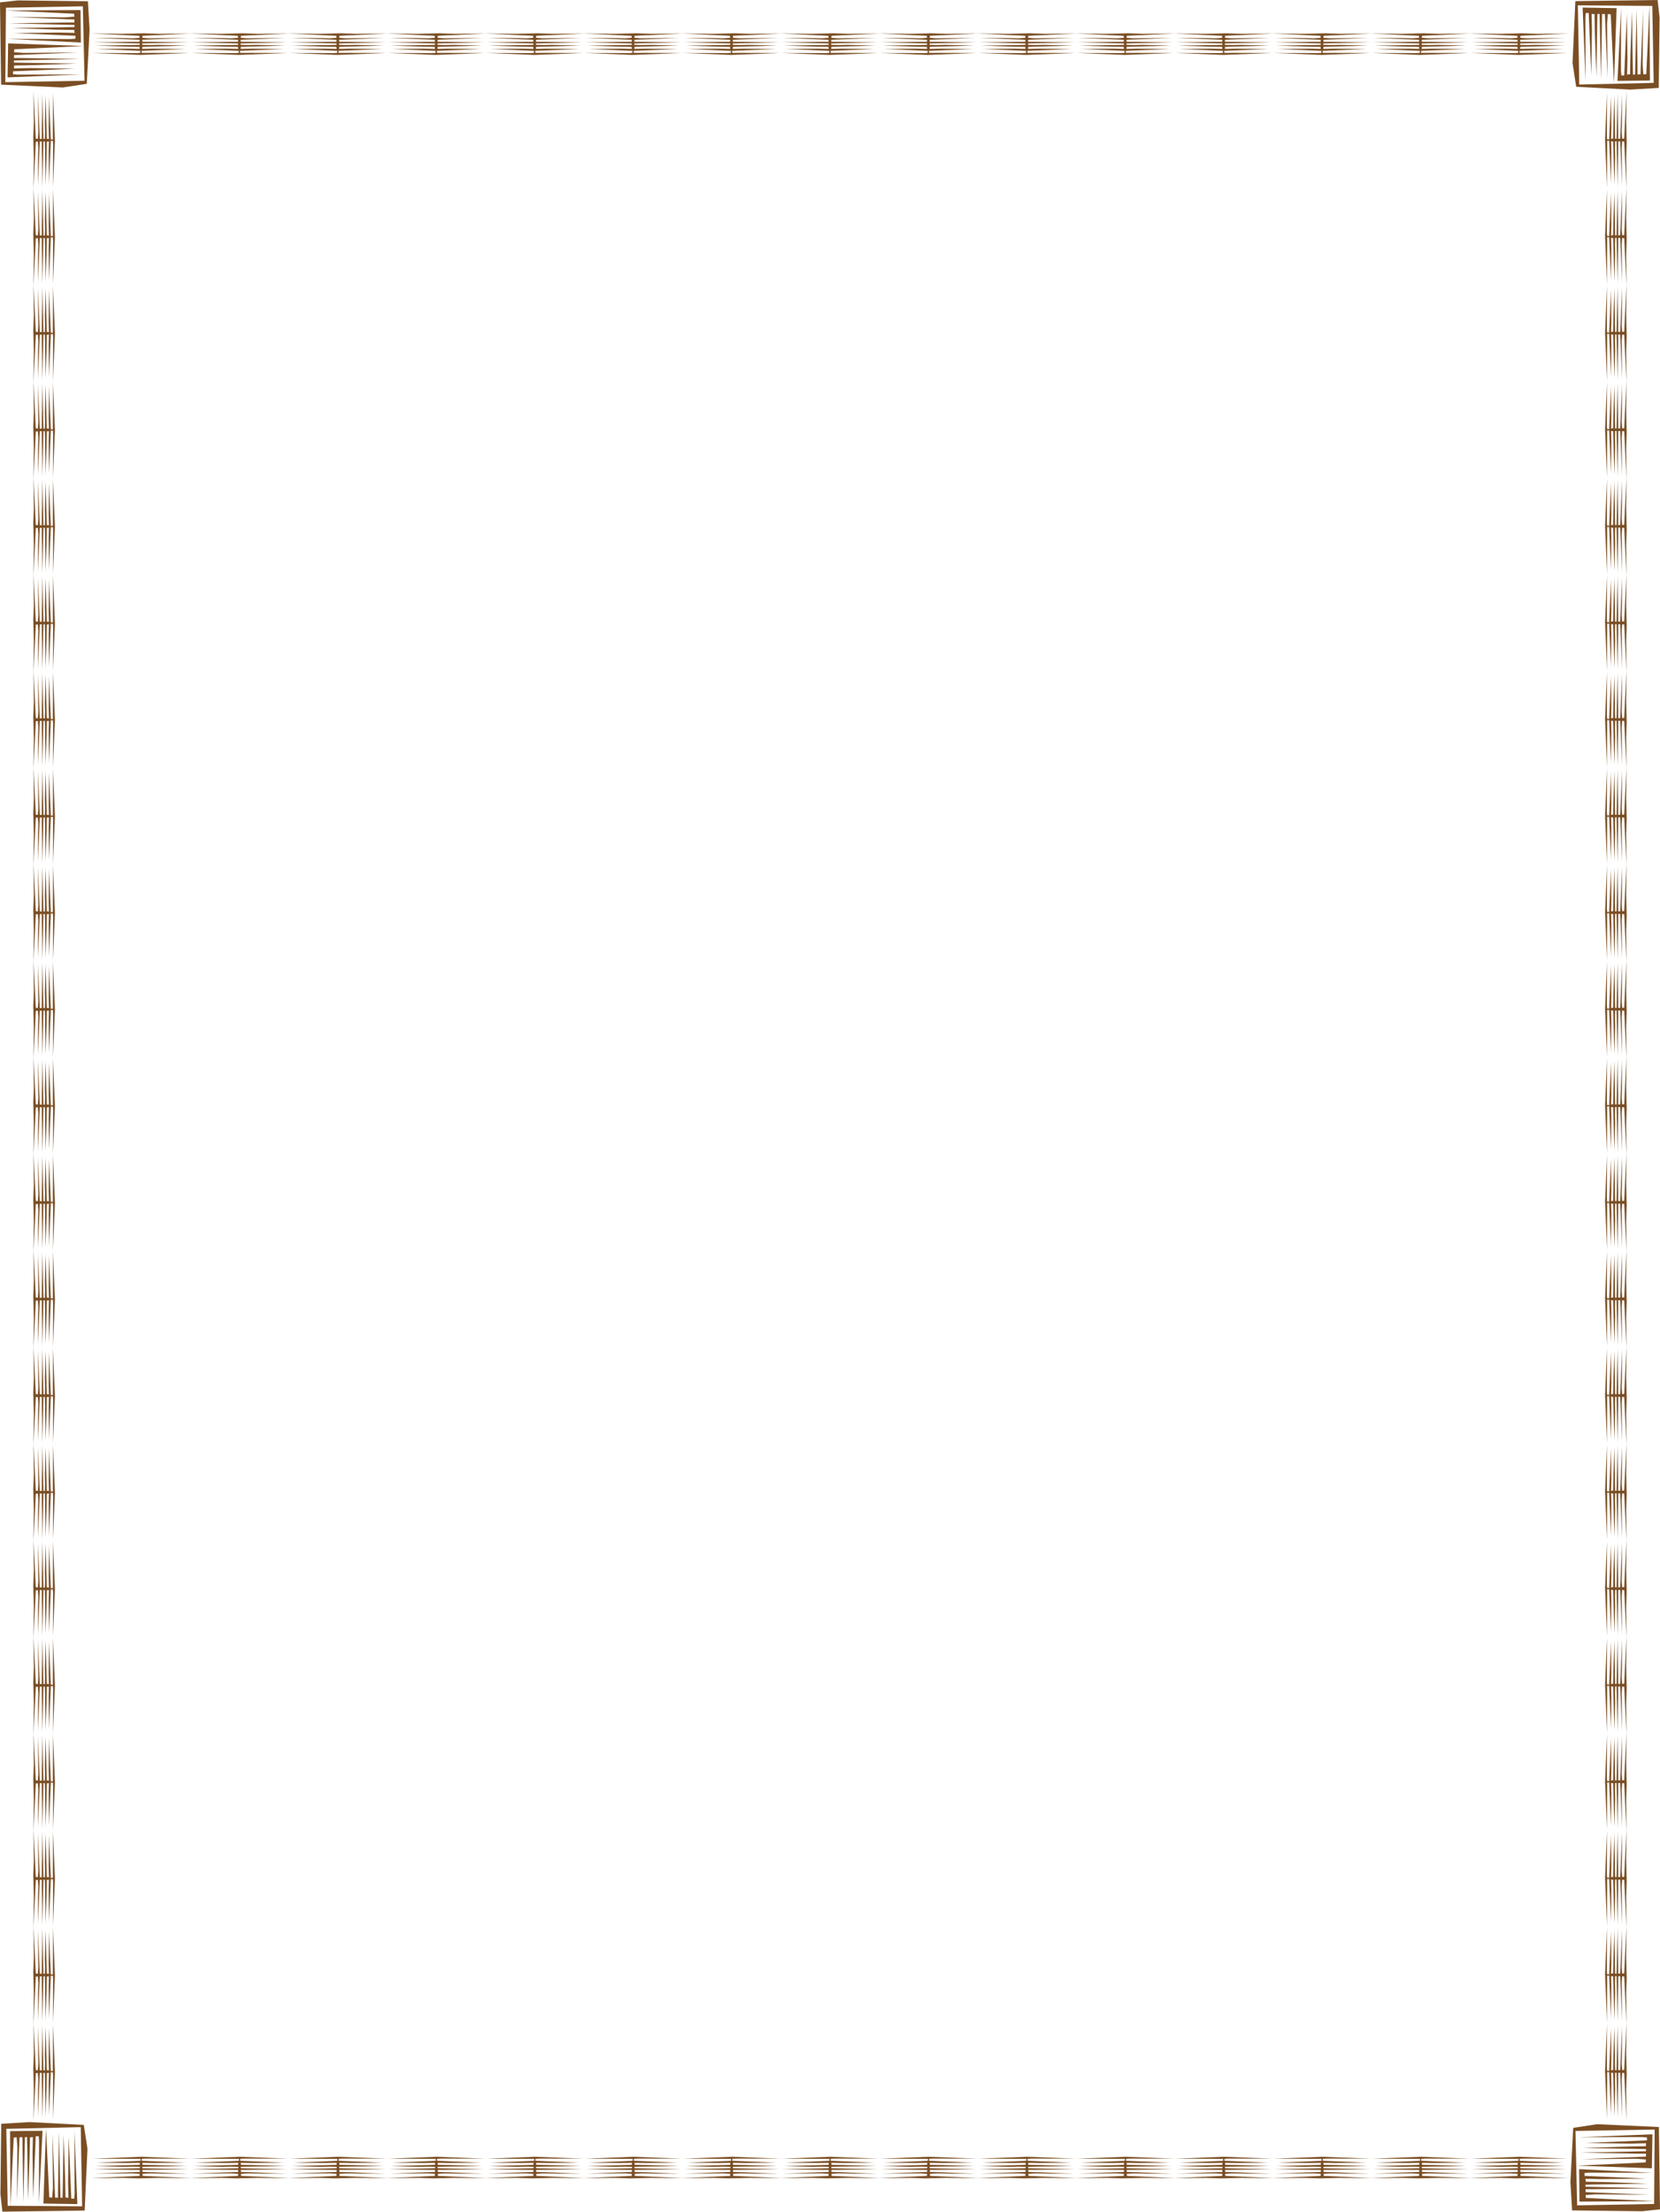 <?xml version="1.0" encoding="utf-8"?>
<!-- Generator: Adobe Illustrator 14.0.0, SVG Export Plug-In . SVG Version: 6.00 Build 43363)  -->
<!DOCTYPE svg PUBLIC "-//W3C//DTD SVG 1.1//EN" "http://www.w3.org/Graphics/SVG/1.1/DTD/svg11.dtd">
<svg version="1.1" id="Layer_1" xmlns="http://www.w3.org/2000/svg" xmlns:xlink="http://www.w3.org/1999/xlink" x="0px" y="0px"
	 width="541.826px" height="721.826px" viewBox="0 0 541.826 721.826" style="enable-background:new 0 0 541.826 721.826;"
	 xml:space="preserve">
<style type="text/css">
<![CDATA[
	.st0{fill:#7A4E24;}
]]>
</style>
<g>
	<g>
		<g>
			<polygon class="st0" points="17.244,675.916 16.595,675.916 16.01,661.93 15.874,672.133 15.944,675.72 15.296,675.654 
				14.87,661.489 14.647,670.368 14.692,673.505 14.642,675.72 14.178,675.711 13.836,660.916 13.639,673.796 13.628,675.69 
				12.979,675.69 12.396,661.208 12.492,673.534 12.33,675.684 11.681,675.617 10.955,660.04 11.033,670.332 10.869,675.168 
				11.033,681.903 10.958,692.194 11.684,676.617 12.333,676.552 12.494,678.7 12.415,683.044 12.397,691.027 12.981,676.544 
				13.63,676.544 13.64,678.439 13.838,691.318 14.18,676.522 14.644,676.516 14.693,678.729 14.872,690.746 15.226,680.689 
				15.297,676.581 15.946,676.516 15.875,680.104 16.013,690.306 16.596,676.32 17.246,676.32 17.325,677.423 17.296,691.61 
				17.929,676.243 17.295,660.623 			"/>
		</g>
		<g>
			<polygon class="st0" points="17.244,644.397 16.595,644.397 16.01,630.411 15.874,640.615 15.944,644.201 15.296,644.136 
				14.87,629.971 14.647,638.85 14.692,641.987 14.642,644.201 14.178,644.193 13.836,629.398 13.639,642.278 13.628,644.173 
				12.979,644.173 12.396,629.689 12.492,642.017 12.33,644.166 11.681,644.1 10.955,628.521 11.033,638.813 10.869,643.65 
				11.033,650.386 10.958,660.677 11.684,645.1 12.333,645.034 12.494,647.183 12.415,651.526 12.397,659.51 12.981,645.026 
				13.63,645.026 13.64,646.922 13.838,659.801 14.18,645.005 14.644,644.998 14.693,647.212 14.872,659.228 15.226,649.172 
				15.297,645.063 15.946,644.998 15.875,648.585 16.013,658.788 16.596,644.803 17.246,644.803 17.325,645.905 17.296,660.092 
				17.929,644.726 17.295,629.105 			"/>
		</g>
		<g>
			<polygon class="st0" points="17.244,612.88 16.595,612.88 16.01,598.894 15.874,609.097 15.944,612.684 15.296,612.618 
				14.87,598.453 14.647,607.332 14.692,610.47 14.642,612.684 14.178,612.676 13.836,597.88 13.639,610.761 13.628,612.654 
				12.979,612.654 12.396,598.172 12.492,610.499 12.33,612.647 11.681,612.581 10.955,597.004 11.033,607.296 10.869,612.133 
				11.033,618.868 10.958,629.159 11.684,613.582 12.333,613.517 12.494,615.665 12.415,620.009 12.397,627.991 12.981,613.508 
				13.63,613.508 13.64,615.403 13.838,628.282 14.18,613.487 14.644,613.479 14.693,615.694 14.872,627.71 15.226,617.654 
				15.297,613.545 15.946,613.479 15.875,617.067 16.013,627.27 16.596,613.284 17.246,613.284 17.325,614.387 17.296,628.574 
				17.929,613.207 17.295,597.588 			"/>
		</g>
		<g>
			<polygon class="st0" points="17.244,581.362 16.595,581.362 16.01,567.376 15.874,577.579 15.944,581.166 15.296,581.101 
				14.87,566.936 14.647,575.814 14.692,578.951 14.642,581.166 14.178,581.157 13.836,566.362 13.639,579.242 13.628,581.137 
				12.979,581.137 12.396,566.654 12.492,578.98 12.33,581.13 11.681,581.063 10.955,565.486 11.033,575.778 10.869,580.614 
				11.033,587.35 10.958,597.641 11.684,582.063 12.333,581.998 12.494,584.146 12.415,588.49 12.397,596.474 12.981,581.99 
				13.63,581.99 13.64,583.886 13.838,596.765 14.18,581.969 14.644,581.962 14.693,584.177 14.872,596.192 15.226,586.136 
				15.297,582.027 15.946,581.962 15.875,585.55 16.013,595.752 16.596,581.767 17.246,581.767 17.325,582.869 17.296,597.057 
				17.929,581.689 17.295,566.069 			"/>
		</g>
		<g>
			<polygon class="st0" points="17.244,549.844 16.595,549.844 16.01,535.857 15.874,546.062 15.944,549.647 15.296,549.583 
				14.87,535.417 14.647,544.296 14.692,547.434 14.642,549.647 14.178,549.64 13.836,534.845 13.639,547.725 13.628,549.619 
				12.979,549.619 12.396,535.136 12.492,547.463 12.33,549.612 11.681,549.546 10.955,533.969 11.033,544.261 10.869,549.097 
				11.033,555.832 10.958,566.123 11.684,550.546 12.333,550.48 12.494,552.629 12.415,556.973 12.397,564.956 12.981,550.473 
				13.63,550.473 13.64,552.368 13.838,565.247 14.18,550.451 14.644,550.444 14.693,552.658 14.872,564.674 15.226,554.618 
				15.297,550.51 15.946,550.444 15.875,554.032 16.013,564.234 16.596,550.249 17.246,550.249 17.325,551.352 17.296,565.538 
				17.929,550.172 17.295,534.552 			"/>
		</g>
		<g>
			<polygon class="st0" points="17.244,518.326 16.595,518.326 16.01,504.34 15.874,514.543 15.944,518.13 15.296,518.064 
				14.87,503.899 14.647,512.778 14.692,515.916 14.642,518.13 14.178,518.122 13.836,503.326 13.639,516.207 13.628,518.102 
				12.979,518.102 12.396,503.618 12.492,515.945 12.33,518.094 11.681,518.027 10.955,502.45 11.033,512.742 10.869,517.579 
				11.033,524.314 10.958,534.605 11.684,519.028 12.333,518.963 12.494,521.111 12.415,525.455 12.397,533.438 12.981,518.954 
				13.63,518.954 13.64,520.85 13.838,533.729 14.18,518.934 14.644,518.926 14.693,521.141 14.872,533.156 15.226,523.101 
				15.297,518.991 15.946,518.926 15.875,522.514 16.013,532.716 16.596,518.731 17.246,518.731 17.325,519.833 17.296,534.021 
				17.929,518.653 17.295,503.034 			"/>
		</g>
		<g>
			<polygon class="st0" points="17.244,486.809 16.595,486.809 16.01,472.822 15.874,483.025 15.944,486.612 15.296,486.547 
				14.87,472.382 14.647,481.261 14.692,484.397 14.642,486.612 14.178,486.604 13.836,471.809 13.639,484.688 13.628,486.583 
				12.979,486.583 12.396,472.101 12.492,484.427 12.33,486.576 11.681,486.51 10.955,470.933 11.033,481.225 10.869,486.062 
				11.033,492.796 10.958,503.087 11.684,487.51 12.333,487.444 12.494,489.593 12.415,493.937 12.397,501.92 12.981,487.437 
				13.63,487.437 13.64,489.332 13.838,502.211 14.18,487.415 14.644,487.408 14.693,489.623 14.872,501.639 15.226,491.582 
				15.297,487.474 15.946,487.408 15.875,490.996 16.013,501.198 16.596,487.213 17.246,487.213 17.325,488.315 17.296,502.503 
				17.929,487.136 17.295,471.517 			"/>
		</g>
		<g>
			<polygon class="st0" points="17.244,455.29 16.595,455.29 16.01,441.304 15.874,451.508 15.944,455.094 15.296,455.029 
				14.87,440.863 14.647,449.742 14.692,452.88 14.642,455.094 14.178,455.086 13.836,440.291 13.639,453.171 13.628,455.065 
				12.979,455.065 12.396,440.582 12.492,452.909 12.33,455.059 11.681,454.992 10.955,439.415 11.033,449.707 10.869,454.543 
				11.033,461.278 10.958,471.569 11.684,455.992 12.333,455.927 12.494,458.075 12.415,462.419 12.397,470.402 12.981,455.919 
				13.63,455.919 13.64,457.814 13.838,470.693 14.18,455.897 14.644,455.891 14.693,458.104 14.872,470.12 15.226,460.064 
				15.297,455.956 15.946,455.891 15.875,459.479 16.013,469.681 16.596,455.695 17.246,455.695 17.325,456.798 17.296,470.984 
				17.929,455.618 17.295,439.998 			"/>
		</g>
		<g>
			<polygon class="st0" points="17.244,423.772 16.595,423.772 16.01,409.786 15.874,419.989 15.944,423.576 15.296,423.511 
				14.87,409.346 14.647,418.225 14.692,421.362 14.642,423.576 14.178,423.568 13.836,408.773 13.639,421.653 13.628,423.548 
				12.979,423.548 12.396,409.064 12.492,421.392 12.33,423.54 11.681,423.474 10.955,407.896 11.033,418.188 10.869,423.025 
				11.033,429.761 10.958,440.052 11.684,424.475 12.333,424.409 12.494,426.558 12.415,430.901 12.397,438.885 12.981,424.4 
				13.63,424.4 13.64,426.297 13.838,439.175 14.18,424.38 14.644,424.372 14.693,426.587 14.872,438.603 15.226,428.547 
				15.297,424.438 15.946,424.372 15.875,427.96 16.013,438.162 16.596,424.178 17.246,424.178 17.325,425.28 17.296,439.467 
				17.929,424.1 17.295,408.48 			"/>
		</g>
		<g>
			<polygon class="st0" points="17.244,392.255 16.595,392.255 16.01,378.269 15.874,388.472 15.944,392.059 15.296,391.993 
				14.87,377.828 14.647,386.707 14.692,389.844 14.642,392.059 14.178,392.05 13.836,377.255 13.639,390.135 13.628,392.029 
				12.979,392.029 12.396,377.547 12.492,389.873 12.33,392.022 11.681,391.956 10.955,376.379 11.033,386.671 10.869,391.508 
				11.033,398.243 10.958,408.533 11.684,392.956 12.333,392.892 12.494,395.04 12.415,399.384 12.397,407.366 12.981,392.883 
				13.63,392.883 13.64,394.778 13.838,407.657 14.18,392.861 14.644,392.854 14.693,395.069 14.872,407.085 15.226,397.028 
				15.297,392.92 15.946,392.854 15.875,396.442 16.013,406.645 16.596,392.659 17.246,392.659 17.325,393.762 17.296,407.949 
				17.929,392.582 17.295,376.963 			"/>
		</g>
		<g>
			<polygon class="st0" points="17.244,360.737 16.595,360.737 16.01,346.75 15.874,356.954 15.944,360.541 15.296,360.475 
				14.87,346.31 14.647,355.189 14.692,358.326 14.642,360.541 14.178,360.532 13.836,345.737 13.639,358.617 13.628,360.512 
				12.979,360.512 12.396,346.029 12.492,358.355 12.33,360.504 11.681,360.438 10.955,344.861 11.033,355.153 10.869,359.989 
				11.033,366.725 10.958,377.016 11.684,361.438 12.333,361.373 12.494,363.521 12.415,367.865 12.397,375.849 12.981,361.365 
				13.63,361.365 13.64,363.261 13.838,376.14 14.18,361.344 14.644,361.337 14.693,363.551 14.872,375.566 15.226,365.511 
				15.297,361.402 15.946,361.337 15.875,364.925 16.013,375.127 16.596,361.142 17.246,361.142 17.325,362.244 17.296,376.431 
				17.929,361.064 17.295,345.445 			"/>
		</g>
		<g>
			<polygon class="st0" points="17.244,329.219 16.595,329.219 16.01,315.232 15.874,325.436 15.944,329.022 15.296,328.958 
				14.87,314.792 14.647,323.671 14.692,326.808 14.642,329.022 14.178,329.015 13.836,314.219 13.639,327.099 13.628,328.994 
				12.979,328.994 12.396,314.511 12.492,326.838 12.33,328.987 11.681,328.92 10.955,313.343 11.033,323.635 10.869,328.472 
				11.033,335.207 10.958,345.498 11.684,329.92 12.333,329.855 12.494,332.004 12.415,336.348 12.397,344.331 12.981,329.847 
				13.63,329.847 13.64,331.743 13.838,344.622 14.18,329.826 14.644,329.819 14.693,332.033 14.872,344.049 15.226,333.993 
				15.297,329.884 15.946,329.819 15.875,333.407 16.013,343.609 16.596,329.624 17.246,329.624 17.325,330.726 17.296,344.913 
				17.929,329.546 17.295,313.927 			"/>
		</g>
		<g>
			<polygon class="st0" points="17.244,297.701 16.595,297.701 16.01,283.715 15.874,293.918 15.944,297.505 15.296,297.439 
				14.87,283.274 14.647,292.153 14.692,295.291 14.642,297.505 14.178,297.497 13.836,282.702 13.639,295.582 13.628,297.476 
				12.979,297.476 12.396,282.993 12.492,295.32 12.33,297.469 11.681,297.402 10.955,281.825 11.033,292.117 10.869,296.954 
				11.033,303.689 10.958,313.98 11.684,298.403 12.333,298.337 12.494,300.486 12.415,304.83 12.397,312.813 12.981,298.329 
				13.63,298.329 13.64,300.225 13.838,313.104 14.18,298.308 14.644,298.301 14.693,300.515 14.872,312.531 15.226,302.475 
				15.297,298.366 15.946,298.301 15.875,301.889 16.013,312.091 16.596,298.106 17.246,298.106 17.325,299.208 17.296,313.396 
				17.929,298.028 17.295,282.409 			"/>
		</g>
		<g>
			<polygon class="st0" points="17.244,266.183 16.595,266.183 16.01,252.197 15.874,262.4 15.944,265.987 15.296,265.921 
				14.87,251.756 14.647,260.635 14.692,263.772 14.642,265.987 14.178,265.979 13.836,251.184 13.639,264.063 13.628,265.958 
				12.979,265.958 12.396,251.475 12.492,263.802 12.33,265.951 11.681,265.885 10.955,250.307 11.033,260.599 10.869,265.436 
				11.033,272.171 10.958,282.462 11.684,266.885 12.333,266.819 12.494,268.968 12.415,273.312 12.397,281.295 12.981,266.812 
				13.63,266.812 13.64,268.707 13.838,281.586 14.18,266.79 14.644,266.783 14.693,268.998 14.872,281.013 15.226,270.957 
				15.297,266.849 15.946,266.783 15.875,270.371 16.013,280.573 16.596,266.588 17.246,266.588 17.325,267.69 17.296,281.877 
				17.929,266.511 17.295,250.891 			"/>
		</g>
		<g>
			<polygon class="st0" points="17.244,234.666 16.595,234.666 16.01,220.679 15.874,230.882 15.944,234.469 15.296,234.404 
				14.87,220.238 14.647,229.117 14.692,232.255 14.642,234.469 14.178,234.461 13.836,219.666 13.639,232.546 13.628,234.44 
				12.979,234.44 12.396,219.957 12.492,232.284 12.33,234.433 11.681,234.367 10.955,218.79 11.033,229.082 10.869,233.918 
				11.033,240.653 10.958,250.944 11.684,235.367 12.333,235.302 12.494,237.45 12.415,241.794 12.397,249.777 12.981,235.293 
				13.63,235.293 13.64,237.189 13.838,250.068 14.18,235.272 14.644,235.265 14.693,237.479 14.872,249.495 15.226,239.439 
				15.297,235.331 15.946,235.265 15.875,238.853 16.013,249.055 16.596,235.07 17.246,235.07 17.325,236.172 17.296,250.359 
				17.929,234.993 17.295,219.373 			"/>
		</g>
		<g>
			<polygon class="st0" points="17.244,203.147 16.595,203.147 16.01,189.161 15.874,199.364 15.944,202.951 15.296,202.886 
				14.87,188.721 14.647,197.6 14.692,200.737 14.642,202.951 14.178,202.943 13.836,188.148 13.639,201.028 13.628,202.922 
				12.979,202.922 12.396,188.439 12.492,200.766 12.33,202.915 11.681,202.849 10.955,187.271 11.033,197.563 10.869,202.4 
				11.033,209.135 10.958,219.426 11.684,203.849 12.333,203.784 12.494,205.932 12.415,210.276 12.397,218.259 12.981,203.775 
				13.63,203.775 13.64,205.671 13.838,218.55 14.18,203.754 14.644,203.748 14.693,205.962 14.872,217.978 15.226,207.921 
				15.297,203.813 15.946,203.748 15.875,207.335 16.013,217.537 16.596,203.552 17.246,203.552 17.325,204.655 17.296,218.842 
				17.929,203.475 17.295,187.855 			"/>
		</g>
		<g>
			<polygon class="st0" points="17.244,171.629 16.595,171.629 16.01,157.643 15.874,167.847 15.944,171.433 15.296,171.368 
				14.87,157.203 14.647,166.082 14.692,169.219 14.642,171.433 14.178,171.425 13.836,156.63 13.639,169.51 13.628,171.404 
				12.979,171.404 12.396,156.921 12.492,169.248 12.33,171.397 11.681,171.331 10.955,155.754 11.033,166.046 10.869,170.882 
				11.033,177.618 10.958,187.908 11.684,172.331 12.333,172.266 12.494,174.415 12.415,178.758 12.397,186.741 12.981,172.258 
				13.63,172.258 13.64,174.153 13.838,187.032 14.18,172.236 14.644,172.229 14.693,174.444 14.872,186.459 15.226,176.403 
				15.297,172.295 15.946,172.229 15.875,175.817 16.013,186.02 16.596,172.034 17.246,172.034 17.325,173.137 17.296,187.324 
				17.929,171.957 17.295,156.337 			"/>
		</g>
		<g>
			<polygon class="st0" points="17.244,140.112 16.595,140.112 16.01,126.125 15.874,136.329 15.944,139.915 15.296,139.85 
				14.87,125.685 14.647,134.563 14.692,137.701 14.642,139.915 14.178,139.907 13.836,125.112 13.639,137.992 13.628,139.887 
				12.979,139.887 12.396,125.403 12.492,137.73 12.33,139.879 11.681,139.813 10.955,124.236 11.033,134.528 10.869,139.364 
				11.033,146.1 10.958,156.391 11.684,140.813 12.333,140.748 12.494,142.896 12.415,147.24 12.397,155.223 12.981,140.74 
				13.63,140.74 13.64,142.635 13.838,155.514 14.18,140.719 14.644,140.711 14.693,142.926 14.872,154.941 15.226,144.886 
				15.297,140.777 15.946,140.711 15.875,144.299 16.013,154.501 16.596,140.517 17.246,140.517 17.325,141.619 17.296,155.806 
				17.929,140.439 17.295,124.819 			"/>
		</g>
		<g>
			<polygon class="st0" points="17.244,108.594 16.595,108.594 16.01,94.607 15.874,104.811 15.944,108.397 15.296,108.332 
				14.87,94.167 14.647,103.046 14.692,106.183 14.642,108.397 14.178,108.389 13.836,93.594 13.639,106.474 13.628,108.369 
				12.979,108.369 12.396,93.886 12.492,106.212 12.33,108.361 11.681,108.295 10.955,92.718 11.033,103.01 10.869,107.847 
				11.033,114.582 10.958,124.873 11.684,109.295 12.333,109.23 12.494,111.379 12.415,115.722 12.397,123.706 12.981,109.222 
				13.63,109.222 13.64,111.118 13.838,123.997 14.18,109.201 14.644,109.194 14.693,111.408 14.872,123.424 15.226,113.368 
				15.297,109.259 15.946,109.194 15.875,112.781 16.013,122.984 16.596,108.999 17.246,108.999 17.325,110.101 17.296,124.288 
				17.929,108.921 17.295,93.302 			"/>
		</g>
		<g>
			<polygon class="st0" points="17.244,77.076 16.595,77.076 16.01,63.09 15.874,73.293 15.944,76.879 15.296,76.814 14.87,62.649 
				14.647,71.528 14.692,74.665 14.642,76.879 14.178,76.872 13.836,62.076 13.639,74.956 13.628,76.851 12.979,76.851 
				12.396,62.368 12.492,74.695 12.33,76.844 11.681,76.777 10.955,61.2 11.033,71.492 10.869,76.329 11.033,83.064 10.958,93.355 
				11.684,77.777 12.333,77.712 12.494,79.861 12.415,84.205 12.397,92.188 12.981,77.704 13.63,77.704 13.64,79.6 13.838,92.479 
				14.18,77.683 14.644,77.676 14.693,79.89 14.872,91.906 15.226,81.85 15.297,77.741 15.946,77.676 15.875,81.264 16.013,91.466 
				16.596,77.48 17.246,77.48 17.325,78.583 17.296,92.77 17.929,77.403 17.295,61.784 			"/>
		</g>
		<g>
			<polygon class="st0" points="17.244,45.558 16.595,45.558 16.01,31.572 15.874,41.775 15.944,45.362 15.296,45.296 14.87,31.131 
				14.647,40.01 14.692,43.147 14.642,45.362 14.178,45.354 13.836,30.559 13.639,43.438 13.628,45.333 12.979,45.333 12.396,30.85 
				12.492,43.177 12.33,45.326 11.681,45.259 10.955,29.682 11.033,39.974 10.869,44.811 11.033,51.546 10.958,61.837 11.684,46.26 
				12.333,46.194 12.494,48.343 12.415,52.687 12.397,60.67 12.981,46.186 13.63,46.186 13.64,48.082 13.838,60.961 14.18,46.165 
				14.644,46.158 14.693,48.372 14.872,60.388 15.226,50.332 15.297,46.223 15.946,46.158 15.875,49.746 16.013,59.948 
				16.596,45.963 17.246,45.963 17.325,47.065 17.296,61.252 17.929,45.885 17.295,30.266 			"/>
		</g>
		<g>
			<polygon class="st0" points="46.217,17.244 46.217,16.595 60.473,16.01 50.073,15.874 46.417,15.944 46.484,15.296 60.922,14.87 
				51.872,14.647 48.674,14.692 46.417,14.642 46.426,14.178 61.506,13.836 48.378,13.639 46.447,13.628 46.447,12.979 
				61.209,12.396 48.645,12.492 46.454,12.33 46.522,11.681 62.399,10.955 51.909,11.033 46.979,10.869 40.114,11.033 
				29.625,10.958 45.502,11.684 45.569,12.333 43.379,12.494 38.952,12.415 30.814,12.397 45.577,12.981 45.577,13.63 43.645,13.64 
				30.518,13.838 45.599,14.18 45.606,14.644 43.349,14.693 31.102,14.872 41.352,15.226 45.54,15.297 45.606,15.946 41.949,15.875 
				31.55,16.013 45.805,16.596 45.805,17.246 44.681,17.325 30.221,17.296 45.884,17.929 61.804,17.295 			"/>
		</g>
		<g>
			<polygon class="st0" points="78.342,17.244 78.342,16.595 92.598,16.01 82.198,15.874 78.542,15.944 78.609,15.296 93.047,14.87 
				83.997,14.647 80.8,14.692 78.542,14.642 78.551,14.178 93.631,13.836 80.503,13.639 78.572,13.628 78.572,12.979 93.334,12.396 
				80.77,12.492 78.579,12.33 78.647,11.681 94.524,10.955 84.034,11.033 79.104,10.869 72.239,11.033 61.75,10.958 77.627,11.684 
				77.694,12.333 75.504,12.494 71.077,12.415 62.939,12.397 77.702,12.981 77.702,13.63 75.77,13.64 62.643,13.838 77.724,14.18 
				77.731,14.644 75.474,14.693 63.227,14.872 73.477,15.226 77.665,15.297 77.731,15.946 74.074,15.875 63.675,16.013 
				77.93,16.596 77.93,17.246 76.806,17.325 62.346,17.296 78.009,17.929 93.929,17.295 			"/>
		</g>
		<g>
			<polygon class="st0" points="110.467,17.244 110.467,16.595 124.723,16.01 114.323,15.874 110.667,15.944 110.734,15.296 
				125.172,14.87 116.123,14.647 112.925,14.692 110.667,14.642 110.676,14.178 125.756,13.836 112.628,13.639 110.697,13.628 
				110.697,12.979 125.459,12.396 112.895,12.492 110.704,12.33 110.772,11.681 126.649,10.955 116.159,11.033 111.229,10.869 
				104.364,11.033 93.875,10.958 109.752,11.684 109.819,12.333 107.629,12.494 103.202,12.415 95.065,12.397 109.827,12.981 
				109.827,13.63 107.895,13.64 94.768,13.838 109.849,14.18 109.856,14.644 107.599,14.693 95.352,14.872 105.602,15.226 
				109.79,15.297 109.856,15.946 106.199,15.875 95.8,16.013 110.055,16.596 110.055,17.246 108.931,17.325 94.471,17.296 
				110.134,17.929 126.054,17.295 			"/>
		</g>
		<g>
			<polygon class="st0" points="142.593,17.244 142.593,16.595 156.848,16.01 146.448,15.874 142.792,15.944 142.859,15.296 
				157.297,14.87 148.248,14.647 145.05,14.692 142.792,14.642 142.801,14.178 157.881,13.836 144.753,13.639 142.822,13.628 
				142.822,12.979 157.584,12.396 145.02,12.492 142.829,12.33 142.897,11.681 158.774,10.955 148.284,11.033 143.354,10.869 
				136.489,11.033 126,10.958 141.877,11.684 141.944,12.333 139.754,12.494 135.327,12.415 127.19,12.397 141.952,12.981 
				141.952,13.63 140.02,13.64 126.893,13.838 141.974,14.18 141.981,14.644 139.724,14.693 127.477,14.872 137.727,15.226 
				141.915,15.297 141.981,15.946 138.324,15.875 127.925,16.013 142.18,16.596 142.18,17.246 141.056,17.325 126.596,17.296 
				142.259,17.929 158.179,17.295 			"/>
		</g>
		<g>
			<polygon class="st0" points="174.718,17.244 174.718,16.595 188.973,16.01 178.573,15.874 174.918,15.944 174.984,15.296 
				189.422,14.87 180.373,14.647 177.175,14.692 174.918,14.642 174.926,14.178 190.006,13.836 176.878,13.639 174.947,13.628 
				174.947,12.979 189.709,12.396 177.145,12.492 174.954,12.33 175.022,11.681 190.899,10.955 180.409,11.033 175.479,10.869 
				168.614,11.033 158.125,10.958 174.002,11.684 174.069,12.333 171.879,12.494 167.452,12.415 159.315,12.397 174.077,12.981 
				174.077,13.63 172.145,13.64 159.018,13.838 174.099,14.18 174.106,14.644 171.849,14.693 159.602,14.872 169.852,15.226 
				174.04,15.297 174.106,15.946 170.449,15.875 160.05,16.013 174.305,16.596 174.305,17.246 173.181,17.325 158.721,17.296 
				174.384,17.929 190.305,17.295 			"/>
		</g>
		<g>
			<polygon class="st0" points="206.843,17.244 206.843,16.595 221.098,16.01 210.698,15.874 207.043,15.944 207.109,15.296 
				221.547,14.87 212.498,14.647 209.3,14.692 207.043,14.642 207.051,14.178 222.131,13.836 209.003,13.639 207.072,13.628 
				207.072,12.979 221.834,12.396 209.27,12.492 207.08,12.33 207.147,11.681 223.024,10.955 212.534,11.033 207.604,10.869 
				200.739,11.033 190.25,10.958 206.127,11.684 206.194,12.333 204.004,12.494 199.577,12.415 191.44,12.397 206.202,12.981 
				206.202,13.63 204.27,13.64 191.143,13.838 206.224,14.18 206.231,14.644 203.974,14.693 191.727,14.872 201.977,15.226 
				206.165,15.297 206.231,15.946 202.574,15.875 192.175,16.013 206.43,16.596 206.43,17.246 205.307,17.325 190.846,17.296 
				206.509,17.929 222.43,17.295 			"/>
		</g>
		<g>
			<polygon class="st0" points="238.968,17.244 238.968,16.595 253.224,16.01 242.824,15.874 239.168,15.944 239.234,15.296 
				253.672,14.87 244.623,14.647 241.425,14.692 239.168,14.642 239.176,14.178 254.256,13.836 241.128,13.639 239.197,13.628 
				239.197,12.979 253.959,12.396 241.395,12.492 239.205,12.33 239.272,11.681 255.149,10.955 244.659,11.033 239.729,10.869 
				232.864,11.033 222.375,10.958 238.252,11.684 238.319,12.333 236.129,12.494 231.702,12.415 223.565,12.397 238.327,12.981 
				238.327,13.63 236.396,13.64 223.268,13.838 238.349,14.18 238.356,14.644 236.099,14.693 223.852,14.872 234.102,15.226 
				238.29,15.297 238.356,15.946 234.699,15.875 224.301,16.013 238.555,16.596 238.555,17.246 237.432,17.325 222.971,17.296 
				238.634,17.929 254.555,17.295 			"/>
		</g>
		<g>
			<polygon class="st0" points="271.093,17.244 271.093,16.595 285.349,16.01 274.948,15.874 271.293,15.944 271.359,15.296 
				285.798,14.87 276.747,14.647 273.55,14.692 271.293,14.642 271.301,14.178 286.381,13.836 273.253,13.639 271.322,13.628 
				271.322,12.979 286.084,12.396 273.52,12.492 271.33,12.33 271.397,11.681 287.274,10.955 276.784,11.033 271.854,10.869 
				264.989,11.033 254.5,10.958 270.377,11.684 270.444,12.333 268.254,12.494 263.827,12.415 255.69,12.397 270.452,12.981 
				270.452,13.63 268.521,13.64 255.394,13.838 270.474,14.18 270.481,14.644 268.224,14.693 255.977,14.872 266.227,15.226 
				270.415,15.297 270.481,15.946 266.824,15.875 256.426,16.013 270.68,16.596 270.68,17.246 269.557,17.325 255.096,17.296 
				270.759,17.929 286.68,17.295 			"/>
		</g>
		<g>
			<polygon class="st0" points="303.218,17.244 303.218,16.595 317.474,16.01 307.073,15.874 303.418,15.944 303.484,15.296 
				317.923,14.87 308.873,14.647 305.675,14.692 303.418,14.642 303.426,14.178 318.506,13.836 305.378,13.639 303.447,13.628 
				303.447,12.979 318.209,12.396 305.645,12.492 303.454,12.33 303.522,11.681 319.399,10.955 308.909,11.033 303.979,10.869 
				297.114,11.033 286.625,10.958 302.503,11.684 302.569,12.333 300.379,12.494 295.952,12.415 287.815,12.397 302.577,12.981 
				302.577,13.63 300.646,13.64 287.519,13.838 302.599,14.18 302.606,14.644 300.35,14.693 288.103,14.872 298.352,15.226 
				302.54,15.297 302.606,15.946 298.949,15.875 288.551,16.013 302.806,16.596 302.806,17.246 301.682,17.325 287.222,17.296 
				302.884,17.929 318.805,17.295 			"/>
		</g>
		<g>
			<polygon class="st0" points="335.343,17.244 335.343,16.595 349.599,16.01 339.198,15.874 335.543,15.944 335.609,15.296 
				350.048,14.87 340.998,14.647 337.8,14.692 335.543,14.642 335.551,14.178 350.632,13.836 337.503,13.639 335.572,13.628 
				335.572,12.979 350.334,12.396 337.77,12.492 335.579,12.33 335.647,11.681 351.524,10.955 341.034,11.033 336.104,10.869 
				329.239,11.033 318.75,10.958 334.628,11.684 334.694,12.333 332.504,12.494 328.077,12.415 319.94,12.397 334.702,12.981 
				334.702,13.63 332.771,13.64 319.644,13.838 334.724,14.18 334.731,14.644 332.475,14.693 320.228,14.872 330.477,15.226 
				334.665,15.297 334.731,15.946 331.074,15.875 320.676,16.013 334.931,16.596 334.931,17.246 333.807,17.325 319.347,17.296 
				335.009,17.929 350.93,17.295 			"/>
		</g>
		<g>
			<polygon class="st0" points="367.468,17.244 367.468,16.595 381.724,16.01 371.323,15.874 367.668,15.944 367.734,15.296 
				382.173,14.87 373.123,14.647 369.925,14.692 367.668,14.642 367.677,14.178 382.757,13.836 369.628,13.639 367.697,13.628 
				367.697,12.979 382.459,12.396 369.895,12.492 367.704,12.33 367.772,11.681 383.649,10.955 373.159,11.033 368.229,10.869 
				361.364,11.033 350.875,10.958 366.753,11.684 366.819,12.333 364.629,12.494 360.202,12.415 352.065,12.397 366.827,12.981 
				366.827,13.63 364.896,13.64 351.769,13.838 366.849,14.18 366.856,14.644 364.6,14.693 352.353,14.872 362.602,15.226 
				366.79,15.297 366.856,15.946 363.199,15.875 352.801,16.013 367.056,16.596 367.056,17.246 365.932,17.325 351.472,17.296 
				367.134,17.929 383.055,17.295 			"/>
		</g>
		<g>
			<polygon class="st0" points="399.593,17.244 399.593,16.595 413.849,16.01 403.448,15.874 399.793,15.944 399.859,15.296 
				414.298,14.87 405.248,14.647 402.05,14.692 399.793,14.642 399.802,14.178 414.882,13.836 401.753,13.639 399.822,13.628 
				399.822,12.979 414.584,12.396 402.021,12.492 399.829,12.33 399.897,11.681 415.774,10.955 405.284,11.033 400.354,10.869 
				393.489,11.033 383,10.958 398.878,11.684 398.944,12.333 396.754,12.494 392.327,12.415 384.19,12.397 398.952,12.981 
				398.952,13.63 397.021,13.64 383.894,13.838 398.975,14.18 398.981,14.644 396.725,14.693 384.478,14.872 394.727,15.226 
				398.915,15.297 398.981,15.946 395.324,15.875 384.926,16.013 399.181,16.596 399.181,17.246 398.057,17.325 383.597,17.296 
				399.259,17.929 415.18,17.295 			"/>
		</g>
		<g>
			<polygon class="st0" points="431.718,17.244 431.718,16.595 445.974,16.01 435.573,15.874 431.918,15.944 431.984,15.296 
				446.423,14.87 437.373,14.647 434.175,14.692 431.918,14.642 431.927,14.178 447.007,13.836 433.878,13.639 431.947,13.628 
				431.947,12.979 446.709,12.396 434.146,12.492 431.955,12.33 432.022,11.681 447.899,10.955 437.409,11.033 432.479,10.869 
				425.614,11.033 415.125,10.958 431.003,11.684 431.069,12.333 428.88,12.494 424.452,12.415 416.315,12.397 431.077,12.981 
				431.077,13.63 429.146,13.64 416.019,13.838 431.1,14.18 431.106,14.644 428.85,14.693 416.603,14.872 426.852,15.226 
				431.04,15.297 431.106,15.946 427.449,15.875 417.051,16.013 431.306,16.596 431.306,17.246 430.182,17.325 415.722,17.296 
				431.384,17.929 447.305,17.295 			"/>
		</g>
		<g>
			<polygon class="st0" points="463.843,17.244 463.843,16.595 478.099,16.01 467.699,15.874 464.043,15.944 464.109,15.296 
				478.548,14.87 469.498,14.647 466.3,14.692 464.043,14.642 464.052,14.178 479.132,13.836 466.003,13.639 464.072,13.628 
				464.072,12.979 478.834,12.396 466.271,12.492 464.08,12.33 464.147,11.681 480.024,10.955 469.534,11.033 464.604,10.869 
				457.739,11.033 447.25,10.958 463.128,11.684 463.194,12.333 461.005,12.494 456.577,12.415 448.44,12.397 463.202,12.981 
				463.202,13.63 461.271,13.64 448.144,13.838 463.225,14.18 463.231,14.644 460.975,14.693 448.728,14.872 458.977,15.226 
				463.165,15.297 463.231,15.946 459.574,15.875 449.176,16.013 463.431,16.596 463.431,17.246 462.307,17.325 447.847,17.296 
				463.509,17.929 479.43,17.295 			"/>
		</g>
		<g>
			<polygon class="st0" points="495.968,17.244 495.968,16.595 510.224,16.01 499.824,15.874 496.168,15.944 496.234,15.296 
				510.673,14.87 501.623,14.647 498.425,14.692 496.168,14.642 496.177,14.178 511.257,13.836 498.129,13.639 496.197,13.628 
				496.197,12.979 510.959,12.396 498.396,12.492 496.205,12.33 496.272,11.681 512.149,10.955 501.659,11.033 496.729,10.869 
				489.864,11.033 479.375,10.958 495.253,11.684 495.319,12.333 493.13,12.494 488.702,12.415 480.565,12.397 495.328,12.981 
				495.328,13.63 493.396,13.64 480.269,13.838 495.35,14.18 495.356,14.644 493.1,14.693 480.853,14.872 491.103,15.226 
				495.29,15.297 495.356,15.946 491.699,15.875 481.301,16.013 495.556,16.596 495.556,17.246 494.432,17.325 479.972,17.296 
				495.634,17.929 511.555,17.295 			"/>
		</g>
		<g>
			<polygon class="st0" points="524.583,45.911 525.231,45.911 525.815,59.897 525.952,49.693 525.882,46.107 526.53,46.172 
				526.956,60.337 527.179,51.458 527.134,48.321 527.185,46.107 527.648,46.115 527.99,60.91 528.188,48.03 528.198,46.136 
				528.847,46.136 529.431,60.619 529.334,48.292 529.496,46.143 530.145,46.209 530.871,61.786 530.794,51.494 530.957,46.658 
				530.794,39.922 530.869,29.631 530.143,45.209 529.494,45.274 529.333,43.125 529.411,38.782 529.43,30.799 528.845,45.282 
				528.196,45.282 528.187,43.387 527.987,30.508 527.646,45.304 527.183,45.311 527.133,43.096 526.954,31.081 526.6,41.137 
				526.529,45.245 525.88,45.311 525.951,41.723 525.813,31.521 525.23,45.506 524.58,45.506 524.501,44.403 524.53,30.216 
				523.897,45.583 524.531,61.203 			"/>
		</g>
		<g>
			<polygon class="st0" points="524.583,77.428 525.231,77.428 525.815,91.415 525.952,81.211 525.882,77.625 526.53,77.69 
				526.956,91.855 527.179,82.977 527.134,79.839 527.185,77.625 527.648,77.633 527.99,92.428 528.188,79.548 528.198,77.653 
				528.847,77.653 529.431,92.136 529.334,79.81 529.496,77.661 530.145,77.727 530.871,93.304 530.794,83.012 530.957,78.176 
				530.794,71.44 530.869,61.149 530.143,76.727 529.494,76.792 529.333,74.644 529.411,70.3 529.43,62.316 528.845,76.8 
				528.196,76.8 528.187,74.904 527.987,62.026 527.646,76.821 527.183,76.829 527.133,74.614 526.954,62.599 526.6,72.654 
				526.529,76.763 525.88,76.829 525.951,73.241 525.813,63.039 525.23,77.023 524.58,77.023 524.501,75.921 524.53,61.734 
				523.897,77.101 524.531,92.721 			"/>
		</g>
		<g>
			<polygon class="st0" points="524.583,108.946 525.231,108.946 525.815,122.933 525.952,112.729 525.882,109.143 526.53,109.208 
				526.956,123.373 527.179,114.494 527.134,111.357 527.185,109.143 527.648,109.151 527.99,123.946 528.188,111.066 
				528.198,109.171 528.847,109.171 529.431,123.654 529.334,111.328 529.496,109.179 530.145,109.245 530.871,124.822 
				530.794,114.53 530.957,109.693 530.794,102.958 530.869,92.667 530.143,108.245 529.494,108.31 529.333,106.161 
				529.411,101.817 529.43,93.834 528.845,108.318 528.196,108.318 528.187,106.422 527.987,93.543 527.646,108.339 
				527.183,108.346 527.133,106.132 526.954,94.116 526.6,104.172 526.529,108.281 525.88,108.346 525.951,104.759 525.813,94.556 
				525.23,108.542 524.58,108.542 524.501,107.439 524.53,93.252 523.897,108.619 524.531,124.238 			"/>
		</g>
		<g>
			<polygon class="st0" points="524.583,140.464 525.231,140.464 525.815,154.45 525.952,144.247 525.882,140.661 526.53,140.726 
				526.956,154.891 527.179,146.012 527.134,142.875 527.185,140.661 527.648,140.668 527.99,155.464 528.188,142.584 
				528.198,140.689 528.847,140.689 529.431,155.172 529.334,142.845 529.496,140.696 530.145,140.763 530.871,156.34 
				530.794,146.048 530.957,141.211 530.794,134.476 530.869,124.185 530.143,139.763 529.494,139.828 529.333,137.679 
				529.411,133.335 529.43,125.353 528.845,139.836 528.196,139.836 528.187,137.94 527.987,125.062 527.646,139.857 
				527.183,139.864 527.133,137.65 526.954,125.634 526.6,135.69 526.529,139.799 525.88,139.864 525.951,136.276 525.813,126.074 
				525.23,140.06 524.58,140.06 524.501,138.957 524.53,124.77 523.897,140.137 524.531,155.756 			"/>
		</g>
		<g>
			<polygon class="st0" points="524.583,171.982 525.231,171.982 525.815,185.968 525.952,175.765 525.882,172.178 526.53,172.244 
				526.956,186.409 527.179,177.53 527.134,174.393 527.185,172.178 527.648,172.187 527.99,186.981 528.188,174.102 
				528.198,172.207 528.847,172.207 529.431,186.69 529.334,174.363 529.496,172.214 530.145,172.281 530.871,187.858 
				530.794,177.566 530.957,172.729 530.794,165.994 530.869,155.703 530.143,171.28 529.494,171.346 529.333,169.197 
				529.411,164.854 529.43,156.87 528.845,171.354 528.196,171.354 528.187,169.458 527.987,156.579 527.646,171.375 
				527.183,171.382 527.133,169.168 526.954,157.152 526.6,167.208 526.529,171.317 525.88,171.382 525.951,167.794 
				525.813,157.592 525.23,171.577 524.58,171.577 524.501,170.475 524.53,156.288 523.897,171.654 524.531,187.274 			"/>
		</g>
		<g>
			<polygon class="st0" points="524.583,203.5 525.231,203.5 525.815,217.486 525.952,207.283 525.882,203.696 526.53,203.762 
				526.956,217.927 527.179,209.048 527.134,205.911 527.185,203.696 527.648,203.705 527.99,218.5 528.188,205.62 528.198,203.725 
				528.847,203.725 529.431,218.208 529.334,205.881 529.496,203.732 530.145,203.798 530.871,219.376 530.794,209.084 
				530.957,204.247 530.794,197.512 530.869,187.221 530.143,202.798 529.494,202.863 529.333,200.715 529.411,196.371 
				529.43,188.388 528.845,202.872 528.196,202.872 528.187,200.976 527.987,188.097 527.646,202.893 527.183,202.9 
				527.133,200.686 526.954,188.67 526.6,198.726 526.529,202.834 525.88,202.9 525.951,199.313 525.813,189.11 525.23,203.095 
				524.58,203.095 524.501,201.993 524.53,187.806 523.897,203.172 524.531,218.792 			"/>
		</g>
		<g>
			<polygon class="st0" points="524.583,235.018 525.231,235.018 525.815,249.004 525.952,238.801 525.882,235.214 526.53,235.279 
				526.956,249.445 527.179,240.566 527.134,237.428 527.185,235.214 527.648,235.222 527.99,250.018 528.188,237.137 
				528.198,235.243 528.847,235.243 529.431,249.726 529.334,237.399 529.496,235.25 530.145,235.316 530.871,250.894 
				530.794,240.602 530.957,235.765 530.794,229.03 530.869,218.739 530.143,234.316 529.494,234.381 529.333,232.233 
				529.411,227.889 529.43,219.906 528.845,234.39 528.196,234.39 528.187,232.494 527.987,219.615 527.646,234.411 
				527.183,234.418 527.133,232.204 526.954,220.188 526.6,230.244 526.529,234.353 525.88,234.418 525.951,230.83 525.813,220.628 
				525.23,234.613 524.58,234.613 524.501,233.511 524.53,219.324 523.897,234.69 524.531,250.31 			"/>
		</g>
		<g>
			<polygon class="st0" points="524.583,266.536 525.231,266.536 525.815,280.522 525.952,270.318 525.882,266.732 526.53,266.797 
				526.956,280.962 527.179,272.083 527.134,268.946 527.185,266.732 527.648,266.74 527.99,281.535 528.188,268.655 
				528.198,266.761 528.847,266.761 529.431,281.244 529.334,268.917 529.496,266.768 530.145,266.834 530.871,282.412 
				530.794,272.12 530.957,267.283 530.794,260.548 530.869,250.257 530.143,265.834 529.494,265.899 529.333,263.751 
				529.411,259.407 529.43,251.424 528.845,265.907 528.196,265.907 528.187,264.012 527.987,251.133 527.646,265.929 
				527.183,265.936 527.133,263.722 526.954,251.706 526.6,261.762 526.529,265.871 525.88,265.936 525.951,262.348 
				525.813,252.146 525.23,266.131 524.58,266.131 524.501,265.028 524.53,250.841 523.897,266.208 524.531,281.828 			"/>
		</g>
		<g>
			<polygon class="st0" points="524.583,298.054 525.231,298.054 525.815,312.04 525.952,301.836 525.882,298.25 526.53,298.315 
				526.956,312.48 527.179,303.602 527.134,300.464 527.185,298.25 527.648,298.258 527.99,313.053 528.188,300.173 
				528.198,298.279 528.847,298.279 529.431,312.762 529.334,300.435 529.496,298.286 530.145,298.352 530.871,313.93 
				530.794,303.637 530.957,298.801 530.794,292.065 530.869,281.774 530.143,297.352 529.494,297.417 529.333,295.269 
				529.411,290.925 529.43,282.942 528.845,297.425 528.196,297.425 528.187,295.53 527.987,282.651 527.646,297.446 
				527.183,297.454 527.133,295.239 526.954,283.224 526.6,293.28 526.529,297.388 525.88,297.454 525.951,293.866 525.813,283.664 
				525.23,297.649 524.58,297.649 524.501,296.546 524.53,282.359 523.897,297.726 524.531,313.346 			"/>
		</g>
		<g>
			<polygon class="st0" points="524.583,329.571 525.231,329.571 525.815,343.558 525.952,333.354 525.882,329.768 526.53,329.833 
				526.956,343.999 527.179,335.119 527.134,331.982 527.185,329.768 527.648,329.776 527.99,344.571 528.188,331.691 
				528.198,329.796 528.847,329.796 529.431,344.279 529.334,331.953 529.496,329.804 530.145,329.87 530.871,345.447 
				530.794,335.155 530.957,330.319 530.794,323.583 530.869,313.292 530.143,328.87 529.494,328.935 529.333,326.787 
				529.411,322.443 529.43,314.46 528.845,328.943 528.196,328.943 528.187,327.048 527.987,314.169 527.646,328.964 
				527.183,328.972 527.133,326.757 526.954,314.742 526.6,324.797 526.529,328.906 525.88,328.972 525.951,325.384 
				525.813,315.182 525.23,329.167 524.58,329.167 524.501,328.064 524.53,313.877 523.897,329.244 524.531,344.864 			"/>
		</g>
		<g>
			<polygon class="st0" points="524.583,361.089 525.231,361.089 525.815,375.075 525.952,364.872 525.882,361.286 526.53,361.351 
				526.956,375.517 527.179,366.638 527.134,363.5 527.185,361.286 527.648,361.294 527.99,376.089 528.188,363.209 
				528.198,361.314 528.847,361.314 529.431,375.798 529.334,363.471 529.496,361.322 530.145,361.388 530.871,376.965 
				530.794,366.673 530.957,361.837 530.794,355.102 530.869,344.811 530.143,360.388 529.494,360.453 529.333,358.305 
				529.411,353.961 529.43,345.978 528.845,360.461 528.196,360.461 528.187,358.565 527.987,345.687 527.646,360.482 
				527.183,360.489 527.133,358.275 526.954,346.259 526.6,356.315 526.529,360.424 525.88,360.489 525.951,356.902 
				525.813,346.699 525.23,360.685 524.58,360.685 524.501,359.582 524.53,345.395 523.897,360.762 524.531,376.382 			"/>
		</g>
		<g>
			<polygon class="st0" points="524.583,392.607 525.231,392.607 525.815,406.594 525.952,396.39 525.882,392.804 526.53,392.869 
				526.956,407.034 527.179,398.155 527.134,395.018 527.185,392.804 527.648,392.812 527.99,407.606 528.188,394.727 
				528.198,392.832 528.847,392.832 529.431,407.315 529.334,394.988 529.496,392.84 530.145,392.906 530.871,408.483 
				530.794,398.191 530.957,393.354 530.794,386.619 530.869,376.328 530.143,391.905 529.494,391.971 529.333,389.822 
				529.411,385.479 529.43,377.495 528.845,391.979 528.196,391.979 528.187,390.083 527.987,377.204 527.646,392 527.183,392.007 
				527.133,389.793 526.954,377.777 526.6,387.833 526.529,391.942 525.88,392.007 525.951,388.42 525.813,378.218 525.23,392.202 
				524.58,392.202 524.501,391.1 524.53,376.913 523.897,392.279 524.531,407.899 			"/>
		</g>
		<g>
			<polygon class="st0" points="524.583,424.125 525.231,424.125 525.815,438.111 525.952,427.908 525.882,424.321 526.53,424.387 
				526.956,438.552 527.179,429.673 527.134,426.536 527.185,424.321 527.648,424.329 527.99,439.125 528.188,426.245 
				528.198,424.351 528.847,424.351 529.431,438.833 529.334,426.507 529.496,424.357 530.145,424.424 530.871,440.001 
				530.794,429.709 530.957,424.872 530.794,418.137 530.869,407.846 530.143,423.424 529.494,423.488 529.333,421.34 
				529.411,416.996 529.43,409.014 528.845,423.497 528.196,423.497 528.187,421.602 527.987,408.723 527.646,423.519 
				527.183,423.525 527.133,421.311 526.954,409.295 526.6,419.352 526.529,423.46 525.88,423.525 525.951,419.938 525.813,409.735 
				525.23,423.721 524.58,423.721 524.501,422.618 524.53,408.431 523.897,423.798 524.531,439.417 			"/>
		</g>
		<g>
			<polygon class="st0" points="524.583,455.643 525.231,455.643 525.815,469.629 525.952,459.426 525.882,455.839 526.53,455.904 
				526.956,470.07 527.179,461.191 527.134,458.054 527.185,455.839 527.648,455.848 527.99,470.643 528.188,457.763 
				528.198,455.868 528.847,455.868 529.431,470.351 529.334,458.024 529.496,455.875 530.145,455.941 530.871,471.519 
				530.794,461.227 530.957,456.391 530.794,449.655 530.869,439.364 530.143,454.941 529.494,455.007 529.333,452.858 
				529.411,448.515 529.43,440.531 528.845,455.015 528.196,455.015 528.187,453.119 527.987,440.24 527.646,455.036 
				527.183,455.043 527.133,452.829 526.954,440.813 526.6,450.869 526.529,454.978 525.88,455.043 525.951,451.455 
				525.813,441.253 525.23,455.238 524.58,455.238 524.501,454.136 524.53,439.949 523.897,455.315 524.531,470.936 			"/>
		</g>
		<g>
			<polygon class="st0" points="524.583,487.161 525.231,487.161 525.815,501.147 525.952,490.943 525.882,487.357 526.53,487.423 
				526.956,501.588 527.179,492.709 527.134,489.571 527.185,487.357 527.648,487.365 527.99,502.16 528.188,489.28 
				528.198,487.386 528.847,487.386 529.431,501.869 529.334,489.542 529.496,487.394 530.145,487.46 530.871,503.037 
				530.794,492.745 530.957,487.908 530.794,481.173 530.869,470.882 530.143,486.459 529.494,486.524 529.333,484.376 
				529.411,480.032 529.43,472.049 528.845,486.532 528.196,486.532 528.187,484.637 527.987,471.758 527.646,486.554 
				527.183,486.561 527.133,484.347 526.954,472.331 526.6,482.387 526.529,486.496 525.88,486.561 525.951,482.974 
				525.813,472.771 525.23,486.756 524.58,486.756 524.501,485.653 524.53,471.467 523.897,486.833 524.531,502.453 			"/>
		</g>
		<g>
			<polygon class="st0" points="524.583,518.679 525.231,518.679 525.815,532.665 525.952,522.462 525.882,518.875 526.53,518.94 
				526.956,533.105 527.179,524.227 527.134,521.09 527.185,518.875 527.648,518.883 527.99,533.679 528.188,520.799 
				528.198,518.904 528.847,518.904 529.431,533.387 529.334,521.06 529.496,518.911 530.145,518.978 530.871,534.555 
				530.794,524.263 530.957,519.426 530.794,512.69 530.869,502.399 530.143,517.978 529.494,518.042 529.333,515.894 
				529.411,511.55 529.43,503.567 528.845,518.051 528.196,518.051 528.187,516.155 527.987,503.276 527.646,518.071 
				527.183,518.079 527.133,515.864 526.954,503.849 526.6,513.904 526.529,518.014 525.88,518.079 525.951,514.491 
				525.813,504.289 525.23,518.274 524.58,518.274 524.501,517.172 524.53,502.984 523.897,518.352 524.531,533.971 			"/>
		</g>
		<g>
			<polygon class="st0" points="524.583,550.196 525.231,550.196 525.815,564.183 525.952,553.979 525.882,550.393 526.53,550.458 
				526.956,564.623 527.179,555.744 527.134,552.607 527.185,550.393 527.648,550.401 527.99,565.196 528.188,552.316 
				528.198,550.422 528.847,550.422 529.431,564.904 529.334,552.578 529.496,550.429 530.145,550.495 530.871,566.072 
				530.794,555.78 530.957,550.944 530.794,544.209 530.869,533.918 530.143,549.495 529.494,549.561 529.333,547.412 
				529.411,543.068 529.43,535.085 528.845,549.568 528.196,549.568 528.187,547.673 527.987,534.794 527.646,549.59 
				527.183,549.597 527.133,547.383 526.954,535.366 526.6,545.423 526.529,549.531 525.88,549.597 525.951,546.009 
				525.813,535.807 525.23,549.792 524.58,549.792 524.501,548.689 524.53,534.502 523.897,549.869 524.531,565.489 			"/>
		</g>
		<g>
			<polygon class="st0" points="524.583,581.715 525.231,581.715 525.815,595.701 525.952,585.497 525.882,581.911 526.53,581.977 
				526.956,596.142 527.179,587.263 527.134,584.125 527.185,581.911 527.648,581.919 527.99,596.714 528.188,583.834 
				528.198,581.939 528.847,581.939 529.431,596.423 529.334,584.096 529.496,581.946 530.145,582.013 530.871,597.591 
				530.794,587.299 530.957,582.462 530.794,575.727 530.869,565.436 530.143,581.013 529.494,581.078 529.333,578.93 
				529.411,574.586 529.43,566.603 528.845,581.086 528.196,581.086 528.187,579.19 527.987,566.312 527.646,581.107 
				527.183,581.114 527.133,578.9 526.954,566.885 526.6,576.94 526.529,581.049 525.88,581.114 525.951,577.527 525.813,567.324 
				525.23,581.31 524.58,581.31 524.501,580.207 524.53,566.021 523.897,581.387 524.531,597.007 			"/>
		</g>
		<g>
			<polygon class="st0" points="524.583,613.232 525.231,613.232 525.815,627.219 525.952,617.016 525.882,613.429 526.53,613.494 
				526.956,627.659 527.179,618.78 527.134,615.643 527.185,613.429 527.648,613.437 527.99,628.232 528.188,615.352 
				528.198,613.458 528.847,613.458 529.431,627.94 529.334,615.613 529.496,613.465 530.145,613.531 530.871,629.108 
				530.794,618.816 530.957,613.979 530.794,607.244 530.869,596.953 530.143,612.53 529.494,612.596 529.333,610.447 
				529.411,606.104 529.43,598.121 528.845,612.604 528.196,612.604 528.187,610.709 527.987,597.83 527.646,612.625 
				527.183,612.633 527.133,610.418 526.954,598.402 526.6,608.458 526.529,612.567 525.88,612.633 525.951,609.045 
				525.813,598.843 525.23,612.828 524.58,612.828 524.501,611.726 524.53,597.538 523.897,612.905 524.531,628.524 			"/>
		</g>
		<g>
			<polygon class="st0" points="524.583,644.75 525.231,644.75 525.815,658.736 525.952,648.533 525.882,644.946 526.53,645.012 
				526.956,659.177 527.179,650.298 527.134,647.161 527.185,644.946 527.648,644.955 527.99,659.75 528.188,646.87 
				528.198,644.976 528.847,644.976 529.431,659.458 529.334,647.132 529.496,644.982 530.145,645.049 530.871,660.626 
				530.794,650.334 530.957,645.498 530.794,638.763 530.869,628.472 530.143,644.049 529.494,644.114 529.333,641.966 
				529.411,637.622 529.43,629.639 528.845,644.122 528.196,644.122 528.187,642.227 527.987,629.348 527.646,644.144 
				527.183,644.15 527.133,641.937 526.954,629.92 526.6,639.977 526.529,644.085 525.88,644.15 525.951,640.563 525.813,630.36 
				525.23,644.346 524.58,644.346 524.501,643.243 524.53,629.056 523.897,644.423 524.531,660.043 			"/>
		</g>
		<g>
			<polygon class="st0" points="524.583,676.269 525.231,676.269 525.815,690.255 525.952,680.051 525.882,676.465 526.53,676.53 
				526.956,690.695 527.179,681.816 527.134,678.679 527.185,676.465 527.648,676.473 527.99,691.268 528.188,678.388 
				528.198,676.493 528.847,676.493 529.431,690.977 529.334,678.649 529.496,676.5 530.145,676.566 530.871,692.145 
				530.794,681.852 530.957,677.016 530.794,670.28 530.869,659.989 530.143,675.566 529.494,675.632 529.333,673.483 
				529.411,669.14 529.43,661.156 528.845,675.64 528.196,675.64 528.187,673.744 527.987,660.865 527.646,675.661 527.183,675.668 
				527.133,673.454 526.954,661.438 526.6,671.494 526.529,675.603 525.88,675.668 525.951,672.08 525.813,661.878 525.23,675.863 
				524.58,675.863 524.501,674.761 524.53,660.574 523.897,675.94 524.531,691.561 			"/>
		</g>
		<g>
			<polygon class="st0" points="495.608,704.583 495.608,705.231 481.353,705.815 491.753,705.952 495.408,705.882 495.342,706.53 
				480.904,706.956 489.954,707.179 493.151,707.134 495.408,707.185 495.4,707.648 480.32,707.99 493.448,708.188 495.379,708.198 
				495.379,708.847 480.617,709.431 493.182,709.334 495.372,709.496 495.305,710.145 479.427,710.871 489.917,710.794 
				494.847,710.957 501.712,710.794 512.201,710.869 496.324,710.143 496.258,709.494 498.447,709.333 502.875,709.411 
				511.012,709.43 496.249,708.845 496.249,708.196 498.181,708.187 511.309,707.987 496.228,707.646 496.221,707.183 
				498.478,707.133 510.725,706.954 500.475,706.6 496.287,706.529 496.221,705.88 499.877,705.951 510.275,705.813 496.021,705.23 
				496.021,704.58 497.145,704.501 511.605,704.53 495.942,703.897 480.021,704.531 			"/>
		</g>
		<g>
			<polygon class="st0" points="463.483,704.583 463.483,705.231 449.228,705.815 459.628,705.952 463.283,705.882 463.217,706.53 
				448.779,706.956 457.829,707.179 461.026,707.134 463.283,707.185 463.275,707.648 448.195,707.99 461.323,708.188 
				463.254,708.198 463.254,708.847 448.492,709.431 461.057,709.334 463.247,709.496 463.18,710.145 447.302,710.871 
				457.792,710.794 462.722,710.957 469.587,710.794 480.076,710.869 464.199,710.143 464.133,709.494 466.322,709.333 
				470.75,709.411 478.887,709.43 464.124,708.845 464.124,708.196 466.056,708.187 479.183,707.987 464.103,707.646 
				464.095,707.183 466.353,707.133 478.6,706.954 468.35,706.6 464.162,706.529 464.095,705.88 467.752,705.951 478.15,705.813 
				463.896,705.23 463.896,704.58 465.02,704.501 479.48,704.53 463.817,703.897 447.896,704.531 			"/>
		</g>
		<g>
			<polygon class="st0" points="431.358,704.583 431.358,705.231 417.103,705.815 427.503,705.952 431.158,705.882 431.092,706.53 
				416.654,706.956 425.704,707.179 428.901,707.134 431.158,707.185 431.15,707.648 416.07,707.99 429.198,708.188 
				431.129,708.198 431.129,708.847 416.367,709.431 428.932,709.334 431.122,709.496 431.055,710.145 415.177,710.871 
				425.667,710.794 430.597,710.957 437.462,710.794 447.951,710.869 432.074,710.143 432.007,709.494 434.197,709.333 
				438.625,709.411 446.762,709.43 431.999,708.845 431.999,708.196 433.931,708.187 447.058,707.987 431.978,707.646 
				431.97,707.183 434.228,707.133 446.475,706.954 436.225,706.6 432.037,706.529 431.97,705.88 435.627,705.951 446.025,705.813 
				431.771,705.23 431.771,704.58 432.895,704.501 447.355,704.53 431.692,703.897 415.771,704.531 			"/>
		</g>
		<g>
			<polygon class="st0" points="399.233,704.583 399.233,705.231 384.978,705.815 395.378,705.952 399.033,705.882 398.967,706.53 
				384.528,706.956 393.579,707.179 396.776,707.134 399.033,707.185 399.025,707.648 383.945,707.99 397.073,708.188 
				399.004,708.198 399.004,708.847 384.242,709.431 396.807,709.334 398.997,709.496 398.93,710.145 383.052,710.871 
				393.542,710.794 398.472,710.957 405.337,710.794 415.826,710.869 399.949,710.143 399.882,709.494 402.072,709.333 
				406.5,709.411 414.637,709.43 399.874,708.845 399.874,708.196 401.806,708.187 414.933,707.987 399.853,707.646 
				399.845,707.183 402.103,707.133 414.35,706.954 404.1,706.6 399.912,706.529 399.845,705.88 403.502,705.951 413.9,705.813 
				399.646,705.23 399.646,704.58 400.77,704.501 415.23,704.53 399.567,703.897 383.646,704.531 			"/>
		</g>
		<g>
			<polygon class="st0" points="367.108,704.583 367.108,705.231 352.853,705.815 363.253,705.952 366.908,705.882 366.842,706.53 
				352.403,706.956 361.454,707.179 364.651,707.134 366.908,707.185 366.9,707.648 351.82,707.99 364.948,708.188 366.879,708.198 
				366.879,708.847 352.117,709.431 364.682,709.334 366.872,709.496 366.805,710.145 350.927,710.871 361.417,710.794 
				366.347,710.957 373.212,710.794 383.701,710.869 367.824,710.143 367.757,709.494 369.947,709.333 374.374,709.411 
				382.512,709.43 367.749,708.845 367.749,708.196 369.681,708.187 382.808,707.987 367.728,707.646 367.72,707.183 
				369.977,707.133 382.225,706.954 371.975,706.6 367.786,706.529 367.72,705.88 371.377,705.951 381.775,705.813 367.521,705.23 
				367.521,704.58 368.645,704.501 383.105,704.53 367.442,703.897 351.521,704.531 			"/>
		</g>
		<g>
			<polygon class="st0" points="334.983,704.583 334.983,705.231 320.728,705.815 331.128,705.952 334.783,705.882 334.717,706.53 
				320.278,706.956 329.329,707.179 332.526,707.134 334.783,707.185 334.775,707.648 319.695,707.99 332.823,708.188 
				334.754,708.198 334.754,708.847 319.992,709.431 332.557,709.334 334.747,709.496 334.679,710.145 318.802,710.871 
				329.292,710.794 334.222,710.957 341.087,710.794 351.576,710.869 335.698,710.143 335.632,709.494 337.822,709.333 
				342.249,709.411 350.387,709.43 335.624,708.845 335.624,708.196 337.556,708.187 350.683,707.987 335.603,707.646 
				335.595,707.183 337.852,707.133 350.1,706.954 339.85,706.6 335.661,706.529 335.595,705.88 339.252,705.951 349.65,705.813 
				335.396,705.23 335.396,704.58 336.52,704.501 350.98,704.53 335.317,703.897 319.396,704.531 			"/>
		</g>
		<g>
			<polygon class="st0" points="302.858,704.583 302.858,705.231 288.603,705.815 299.003,705.952 302.658,705.882 302.592,706.53 
				288.153,706.956 297.204,707.179 300.401,707.134 302.658,707.185 302.65,707.648 287.57,707.99 300.698,708.188 
				302.629,708.198 302.629,708.847 287.867,709.431 300.432,709.334 302.622,709.496 302.554,710.145 286.677,710.871 
				297.167,710.794 302.097,710.957 308.962,710.794 319.451,710.869 303.573,710.143 303.507,709.494 305.697,709.333 
				310.124,709.411 318.262,709.43 303.499,708.845 303.499,708.196 305.431,708.187 318.558,707.987 303.478,707.646 
				303.47,707.183 305.727,707.133 317.974,706.954 307.725,706.6 303.536,706.529 303.47,705.88 307.127,705.951 317.525,705.813 
				303.271,705.23 303.271,704.58 304.395,704.501 318.855,704.53 303.192,703.897 287.271,704.531 			"/>
		</g>
		<g>
			<polygon class="st0" points="270.733,704.583 270.733,705.231 256.478,705.815 266.877,705.952 270.533,705.882 270.467,706.53 
				256.029,706.956 265.079,707.179 268.276,707.134 270.533,707.185 270.525,707.648 255.445,707.99 268.573,708.188 
				270.504,708.198 270.504,708.847 255.742,709.431 268.306,709.334 270.497,709.496 270.429,710.145 254.552,710.871 
				265.042,710.794 269.972,710.957 276.837,710.794 287.326,710.869 271.449,710.143 271.382,709.494 273.572,709.333 
				277.999,709.411 286.137,709.43 271.374,708.845 271.374,708.196 273.306,708.187 286.433,707.987 271.352,707.646 
				271.345,707.183 273.602,707.133 285.849,706.954 275.6,706.6 271.412,706.529 271.345,705.88 275.002,705.951 285.4,705.813 
				271.146,705.23 271.146,704.58 272.27,704.501 286.73,704.53 271.067,703.897 255.146,704.531 			"/>
		</g>
		<g>
			<polygon class="st0" points="238.608,704.583 238.608,705.231 224.353,705.815 234.752,705.952 238.408,705.882 238.342,706.53 
				223.904,706.956 232.954,707.179 236.151,707.134 238.408,707.185 238.4,707.648 223.32,707.99 236.448,708.188 238.379,708.198 
				238.379,708.847 223.617,709.431 236.181,709.334 238.372,709.496 238.304,710.145 222.427,710.871 232.917,710.794 
				237.847,710.957 244.712,710.794 255.201,710.869 239.324,710.143 239.257,709.494 241.447,709.333 245.875,709.411 
				254.011,709.43 239.249,708.845 239.249,708.196 241.181,708.187 254.308,707.987 239.227,707.646 239.22,707.183 
				241.477,707.133 253.724,706.954 243.474,706.6 239.287,706.529 239.22,705.88 242.877,705.951 253.275,705.813 239.021,705.23 
				239.021,704.58 240.145,704.501 254.605,704.53 238.942,703.897 223.021,704.531 			"/>
		</g>
		<g>
			<polygon class="st0" points="206.483,704.583 206.483,705.231 192.228,705.815 202.627,705.952 206.283,705.882 206.217,706.53 
				191.779,706.956 200.829,707.179 204.026,707.134 206.283,707.185 206.275,707.648 191.195,707.99 204.323,708.188 
				206.254,708.198 206.254,708.847 191.492,709.431 204.056,709.334 206.247,709.496 206.179,710.145 190.302,710.871 
				200.792,710.794 205.722,710.957 212.587,710.794 223.076,710.869 207.199,710.143 207.132,709.494 209.322,709.333 
				213.75,709.411 221.886,709.43 207.124,708.845 207.124,708.196 209.056,708.187 222.183,707.987 207.102,707.646 
				207.095,707.183 209.352,707.133 221.599,706.954 211.349,706.6 207.162,706.529 207.095,705.88 210.751,705.951 221.15,705.813 
				206.896,705.23 206.896,704.58 208.02,704.501 222.48,704.53 206.817,703.897 190.896,704.531 			"/>
		</g>
		<g>
			<polygon class="st0" points="174.358,704.583 174.358,705.231 160.103,705.815 170.502,705.952 174.158,705.882 174.092,706.53 
				159.653,706.956 168.704,707.179 171.901,707.134 174.158,707.185 174.15,707.648 159.07,707.99 172.198,708.188 
				174.129,708.198 174.129,708.847 159.367,709.431 171.931,709.334 174.122,709.496 174.054,710.145 158.177,710.871 
				168.667,710.794 173.597,710.957 180.462,710.794 190.951,710.869 175.074,710.143 175.007,709.494 177.197,709.333 
				181.624,709.411 189.761,709.43 174.999,708.845 174.999,708.196 176.931,708.187 190.058,707.987 174.977,707.646 
				174.97,707.183 177.227,707.133 189.474,706.954 179.224,706.6 175.036,706.529 174.97,705.88 178.626,705.951 189.025,705.813 
				174.771,705.23 174.771,704.58 175.895,704.501 190.355,704.53 174.692,703.897 158.771,704.531 			"/>
		</g>
		<g>
			<polygon class="st0" points="142.233,704.583 142.233,705.231 127.978,705.815 138.377,705.952 142.033,705.882 141.967,706.53 
				127.528,706.956 136.579,707.179 139.776,707.134 142.033,707.185 142.025,707.648 126.945,707.99 140.073,708.188 
				142.004,708.198 142.004,708.847 127.242,709.431 139.806,709.334 141.997,709.496 141.929,710.145 126.052,710.871 
				136.542,710.794 141.472,710.957 148.336,710.794 158.826,710.869 142.948,710.143 142.882,709.494 145.072,709.333 
				149.499,709.411 157.636,709.43 142.874,708.845 142.874,708.196 144.806,708.187 157.933,707.987 142.852,707.646 
				142.845,707.183 145.102,707.133 157.349,706.954 147.099,706.6 142.911,706.529 142.845,705.88 146.501,705.951 156.9,705.813 
				142.646,705.23 142.646,704.58 143.77,704.501 158.23,704.53 142.567,703.897 126.646,704.531 			"/>
		</g>
		<g>
			<polygon class="st0" points="110.108,704.583 110.108,705.231 95.853,705.815 106.252,705.952 109.908,705.882 109.842,706.53 
				95.403,706.956 104.454,707.179 107.651,707.134 109.908,707.185 109.9,707.648 94.82,707.99 107.948,708.188 109.879,708.198 
				109.879,708.847 95.117,709.431 107.681,709.334 109.872,709.496 109.804,710.145 93.927,710.871 104.417,710.794 
				109.347,710.957 116.211,710.794 126.701,710.869 110.823,710.143 110.757,709.494 112.947,709.333 117.374,709.411 
				125.511,709.43 110.749,708.845 110.749,708.196 112.681,708.187 125.808,707.987 110.727,707.646 110.72,707.183 
				112.977,707.133 125.224,706.954 114.974,706.6 110.786,706.529 110.72,705.88 114.376,705.951 124.775,705.813 110.521,705.23 
				110.521,704.58 111.645,704.501 126.105,704.53 110.442,703.897 94.521,704.531 			"/>
		</g>
		<g>
			<polygon class="st0" points="77.983,704.583 77.983,705.231 63.728,705.815 74.127,705.952 77.783,705.882 77.717,706.53 
				63.278,706.956 72.329,707.179 75.526,707.134 77.783,707.185 77.775,707.648 62.695,707.99 75.823,708.188 77.754,708.198 
				77.754,708.847 62.992,709.431 75.556,709.334 77.747,709.496 77.679,710.145 61.801,710.871 72.292,710.794 77.222,710.957 
				84.086,710.794 94.576,710.869 78.698,710.143 78.632,709.494 80.822,709.333 85.249,709.411 93.386,709.43 78.624,708.845 
				78.624,708.196 80.556,708.187 93.683,707.987 78.602,707.646 78.595,707.183 80.852,707.133 93.099,706.954 82.849,706.6 
				78.661,706.529 78.595,705.88 82.251,705.951 92.65,705.813 78.396,705.23 78.396,704.58 79.52,704.501 93.98,704.53 
				78.317,703.897 62.396,704.531 			"/>
		</g>
		<g>
			<polygon class="st0" points="45.858,704.583 45.858,705.231 31.603,705.815 42.002,705.952 45.658,705.882 45.591,706.53 
				31.153,706.956 40.203,707.179 43.401,707.134 45.658,707.185 45.65,707.648 30.57,707.99 43.698,708.188 45.629,708.198 
				45.629,708.847 30.867,709.431 43.431,709.334 45.622,709.496 45.554,710.145 29.676,710.871 40.167,710.794 45.097,710.957 
				51.961,710.794 62.451,710.869 46.573,710.143 46.507,709.494 48.697,709.333 53.124,709.411 61.261,709.43 46.499,708.845 
				46.499,708.196 48.431,708.187 61.558,707.987 46.477,707.646 46.47,707.183 48.727,707.133 60.974,706.954 50.724,706.6 
				46.536,706.529 46.47,705.88 50.126,705.951 60.525,705.813 46.271,705.23 46.271,704.58 47.395,704.501 61.854,704.53 
				46.192,703.897 30.271,704.531 			"/>
		</g>
		<g>
			<path class="st0" d="M28.692,0.41l0.55,9.257l-0.917,17.692l-7.792,1.192L0.367,27.635L0,0.777l5.774-0.642L28.692,0.41z
				 M27.592,26.352L27.042,2.06L1.924,2.517L1.742,26.81L27.592,26.352z"/>
			<polygon class="st0" points="26.398,13.885 2.508,12.7 23.021,12.742 24.616,12.624 24.616,11.674 4.396,10.819 19.147,10.619 
				24.333,10.723 24.238,9.772 18.296,9.669 3.759,9.147 21.131,8.89 24.333,8.815 24.322,8.135 2.929,7.637 21.552,7.345 
				24.292,7.331 24.292,6.38 3.352,5.527 21.172,5.668 24.28,5.431 24.185,4.48 1.664,3.417 26.281,3.291 			"/>
			<polygon class="st0" points="2.475,25.252 26.36,24.302 5.848,24.345 4.253,24.227 4.253,23.276 24.475,22.422 9.722,22.222 
				4.538,22.326 4.631,21.376 10.573,21.271 25.111,20.751 7.738,20.492 4.538,20.418 4.548,19.739 25.94,19.241 7.319,18.948 
				4.579,18.934 4.579,17.984 25.518,17.13 7.696,17.271 4.589,17.033 4.684,16.083 27.205,15.021 2.659,14.16 			"/>
		</g>
		<g>
			<path class="st0" d="M541.417,28.692l-9.258,0.55l-17.692-0.917l-1.192-7.791l0.917-20.167L541.049,0l0.643,5.774L541.417,28.692
				z M515.475,27.592l24.292-0.55l-0.458-25.118l-24.292-0.183L515.475,27.592z"/>
			<polygon class="st0" points="527.941,26.398 529.126,2.508 529.085,23.021 529.203,24.616 530.152,24.616 531.008,4.396 
				531.207,19.147 531.103,24.333 532.054,24.238 532.157,18.296 532.679,3.759 532.937,21.131 533.011,24.333 533.69,24.322 
				534.189,2.929 534.481,21.552 534.495,24.292 535.446,24.292 536.299,3.352 536.158,21.172 536.396,24.28 537.347,24.185 
				538.409,1.664 538.535,26.281 			"/>
			<polygon class="st0" points="516.574,2.475 517.523,26.36 517.48,5.848 517.599,4.253 518.55,4.253 519.403,24.475 
				519.604,9.722 519.5,4.538 520.45,4.631 520.556,10.573 521.075,25.111 521.334,7.738 521.408,4.538 522.087,4.548 
				522.586,25.939 522.878,7.319 522.893,4.579 523.843,4.579 524.696,25.518 524.556,7.696 524.793,4.589 525.744,4.684 
				526.805,27.205 527.667,2.659 			"/>
		</g>
		<g>
			<path class="st0" d="M513.134,721.417l-0.55-9.258l0.918-17.692l7.791-1.192l20.166,0.917l0.367,26.857l-5.774,0.643
				L513.134,721.417z M514.234,695.475l0.55,24.292l25.117-0.458l0.183-24.292L514.234,695.475z"/>
			<polygon class="st0" points="515.428,707.941 539.317,709.126 518.805,709.085 517.21,709.203 517.21,710.152 537.431,711.008 
				522.68,711.207 517.493,711.103 517.588,712.054 523.53,712.157 538.067,712.679 520.694,712.937 517.493,713.011 
				517.504,713.69 538.897,714.189 520.274,714.481 517.534,714.495 517.534,715.446 538.474,716.299 520.653,716.158 
				517.546,716.396 517.642,717.347 540.162,718.409 515.546,718.535 			"/>
			<polygon class="st0" points="539.352,696.574 515.466,697.523 535.979,697.48 537.573,697.599 537.573,698.55 517.352,699.403 
				532.104,699.604 537.289,699.5 537.194,700.45 531.253,700.556 516.715,701.075 534.088,701.334 537.289,701.408 
				537.278,702.087 515.887,702.586 534.507,702.878 537.247,702.893 537.247,703.843 516.309,704.696 534.13,704.556 
				537.237,704.793 537.142,705.744 514.621,706.805 539.167,707.667 			"/>
		</g>
		<g>
			<path class="st0" d="M0.41,693.135l9.257-0.551l17.692,0.918l1.192,7.791l-0.917,20.166l-26.858,0.367l-0.642-5.774L0.41,693.135
				z M26.352,694.234l-24.292,0.55l0.458,25.117l24.292,0.183L26.352,694.234z"/>
			<polygon class="st0" points="13.885,695.428 12.7,719.317 12.742,698.805 12.624,697.21 11.674,697.21 10.819,717.431 
				10.619,702.68 10.723,697.493 9.772,697.588 9.669,703.53 9.147,718.067 8.89,700.694 8.815,697.493 8.135,697.504 
				7.637,718.897 7.345,700.274 7.331,697.534 6.38,697.534 5.527,718.474 5.668,700.654 5.431,697.546 4.48,697.642 3.417,720.162 
				3.291,695.545 			"/>
			<polygon class="st0" points="25.252,719.352 24.302,695.466 24.345,715.979 24.227,717.573 23.276,717.573 22.422,697.352 
				22.222,712.104 22.326,717.289 21.376,717.194 21.271,711.253 20.751,696.715 20.492,714.088 20.418,717.289 19.739,717.278 
				19.241,695.887 18.948,714.507 18.934,717.247 17.984,717.247 17.13,696.309 17.271,714.13 17.033,717.237 16.083,717.142 
				15.021,694.621 14.16,719.167 			"/>
		</g>
	</g>
</g>
</svg>
